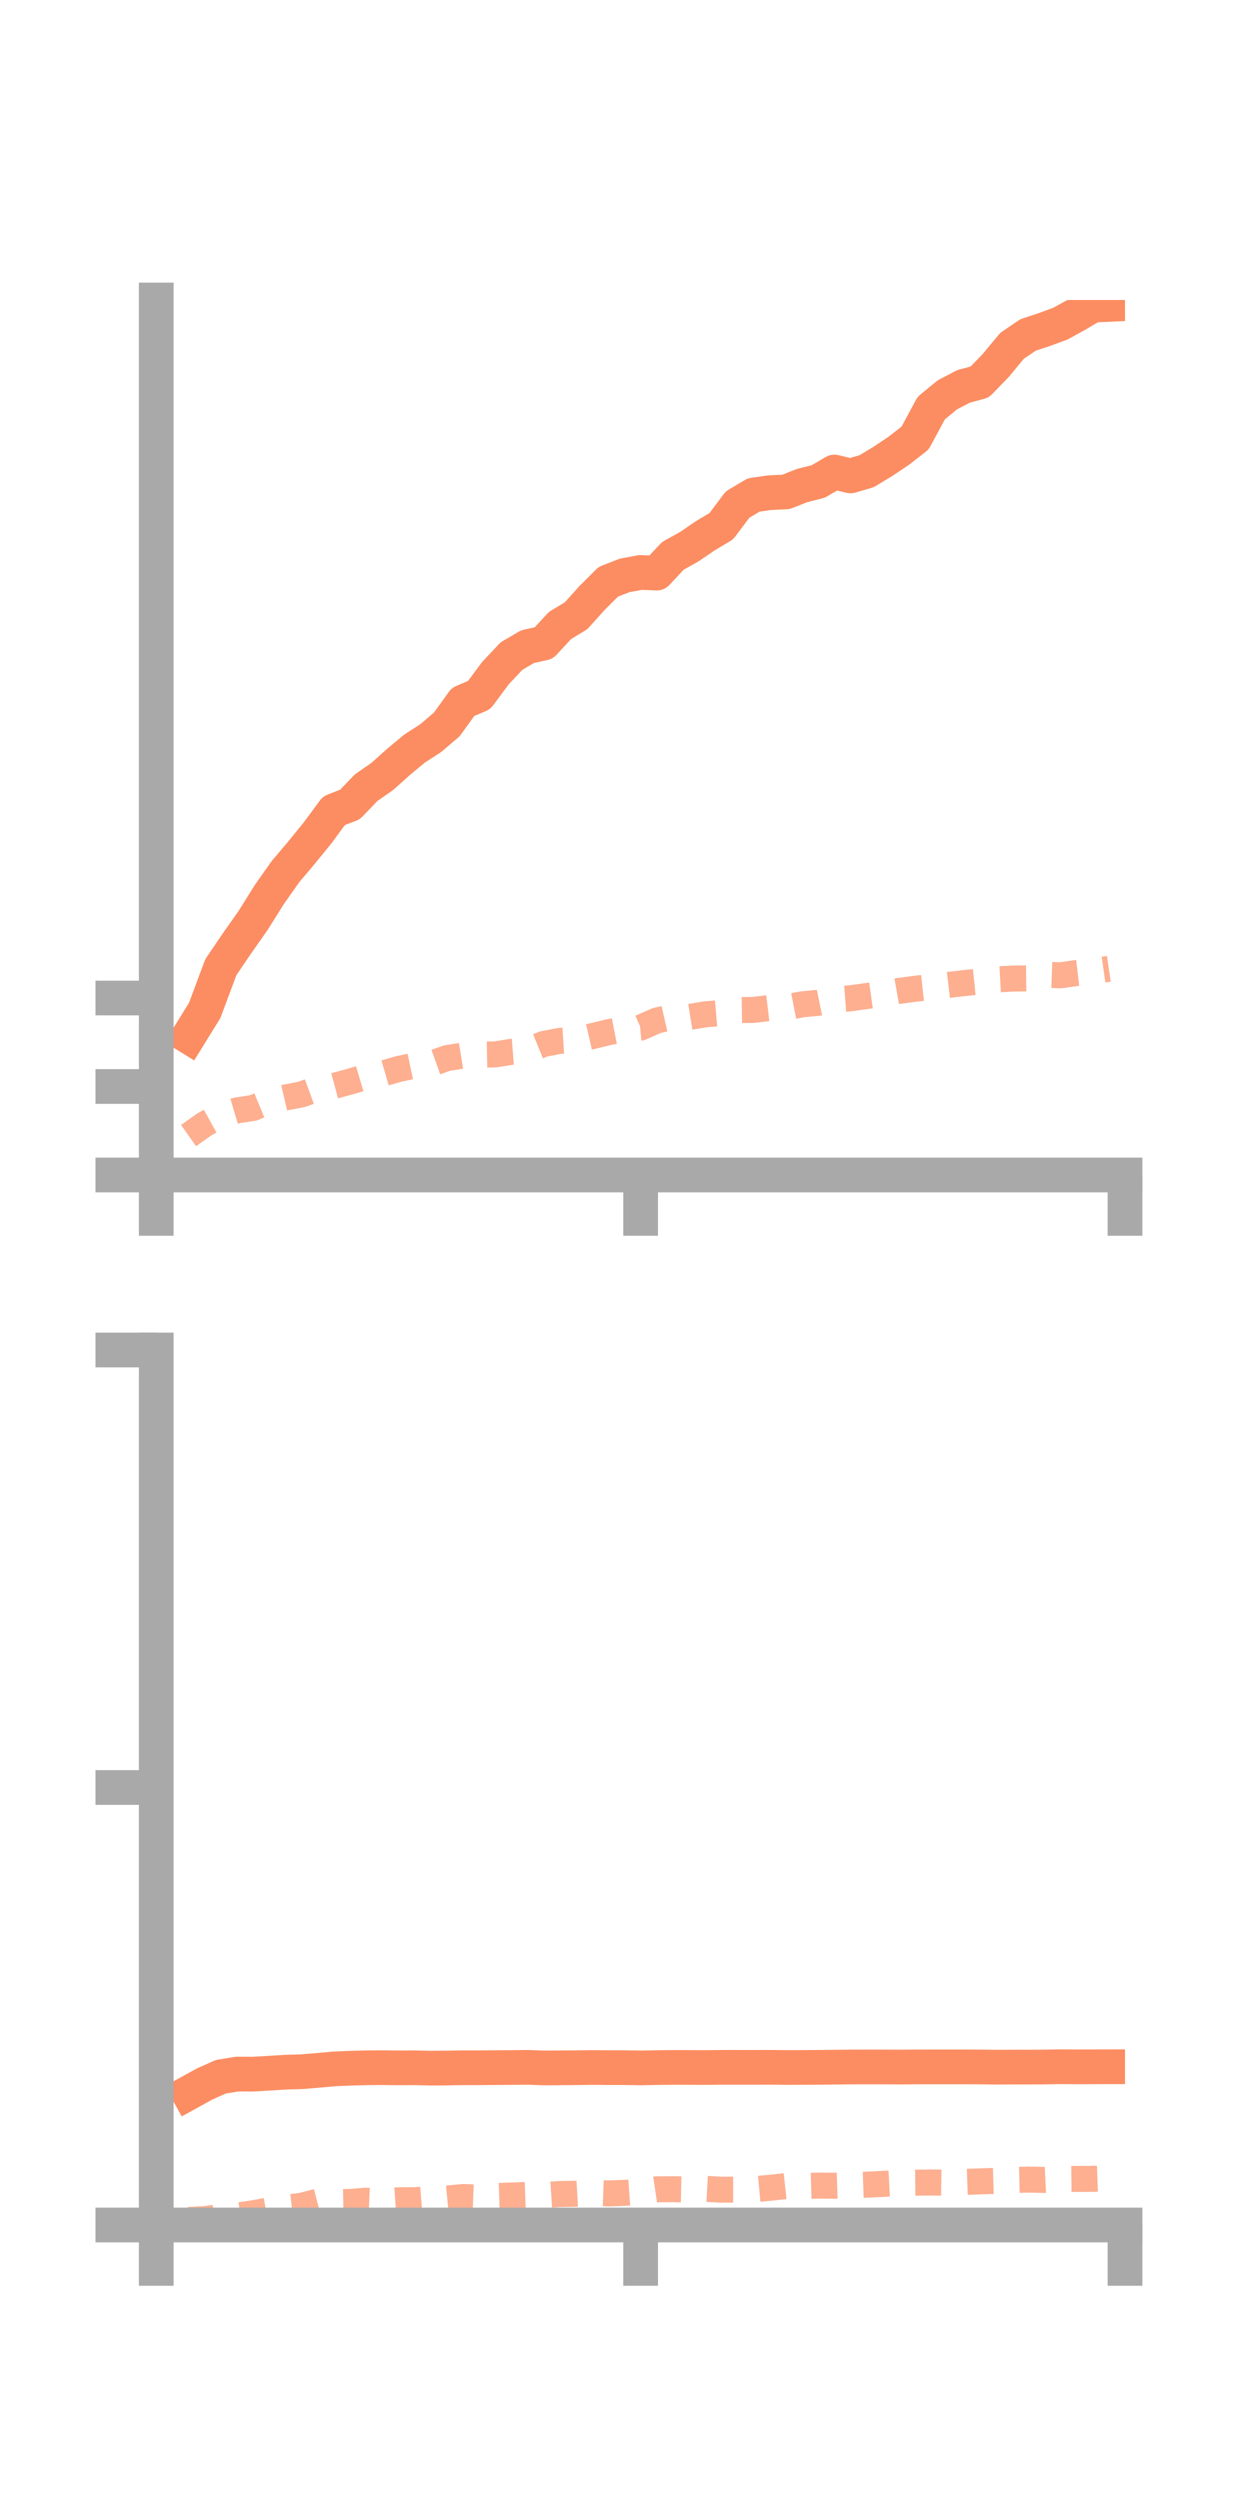 <?xml version="1.0" encoding="utf-8" standalone="no"?>
<!DOCTYPE svg PUBLIC "-//W3C//DTD SVG 1.1//EN"
  "http://www.w3.org/Graphics/SVG/1.1/DTD/svg11.dtd">
<!-- Created with matplotlib (https://matplotlib.org/) -->
<svg height="144pt" version="1.1" viewBox="0 0 72 144" width="72pt" xmlns="http://www.w3.org/2000/svg" xmlns:xlink="http://www.w3.org/1999/xlink">
 <defs>
  <style type="text/css">*{stroke-linecap:butt;stroke-linejoin:round;}</style>
 </defs>
 <g id="figure_1">
  <g id="patch_1">
   <path d="M 0 144 
L 72 144 
L 72 0 
L 0 0 
z
" style="fill:none;"/>
  </g>
  <g id="axes_1">
   <g id="patch_2">
    <path d="M 9 67.68 
L 64.8 67.68 
L 64.8 17.28 
L 9 17.28 
z
" style="fill:none;"/>
   </g>
   <g id="matplotlib.axis_1">
    <g id="xtick_1">
     <g id="line2d_1">
      <defs>
       <path d="M 0 0 
L 0 3.5 
" id="m269f58d6d9" style="stroke:#a9a9a9;stroke-width:2;"/>
      </defs>
      <g>
       <use style="fill:#a9a9a9;stroke:#a9a9a9;stroke-width:2;" x="9" xlink:href="#m269f58d6d9" y="67.68"/>
      </g>
     </g>
    </g>
    <g id="xtick_2">
     <g id="line2d_2">
      <g>
       <use style="fill:#a9a9a9;stroke:#a9a9a9;stroke-width:2;" x="36.9" xlink:href="#m269f58d6d9" y="67.68"/>
      </g>
     </g>
    </g>
    <g id="xtick_3">
     <g id="line2d_3">
      <g>
       <use style="fill:#a9a9a9;stroke:#a9a9a9;stroke-width:2;" x="64.8" xlink:href="#m269f58d6d9" y="67.68"/>
      </g>
     </g>
    </g>
   </g>
   <g id="matplotlib.axis_2">
    <g id="ytick_1">
     <g id="line2d_4">
      <defs>
       <path d="M 0 0 
L -3.5 0 
" id="ma26a94227e" style="stroke:#a9a9a9;stroke-width:2;"/>
      </defs>
      <g>
       <use style="fill:#a9a9a9;stroke:#a9a9a9;stroke-width:2;" x="9" xlink:href="#ma26a94227e" y="67.68"/>
      </g>
     </g>
    </g>
    <g id="ytick_2">
     <g id="line2d_5">
      <g>
       <use style="fill:#a9a9a9;stroke:#a9a9a9;stroke-width:2;" x="9" xlink:href="#ma26a94227e" y="62.583"/>
      </g>
     </g>
    </g>
    <g id="ytick_3">
     <g id="line2d_6">
      <g>
       <use style="fill:#a9a9a9;stroke:#a9a9a9;stroke-width:2;" x="9" xlink:href="#ma26a94227e" y="57.486"/>
      </g>
     </g>
    </g>
   </g>
   <g id="line2d_7">
    <path clip-path="url(#p39f0c56e34)" d="M 10.86 59.706 
L 11.79 58.204 
L 12.72 55.712 
L 13.65 54.34 
L 14.58 53.016 
L 15.51 51.531 
L 16.44 50.21 
L 17.37 49.109 
L 18.3 47.965 
L 19.23 46.702 
L 20.16 46.339 
L 21.09 45.37 
L 22.02 44.724 
L 22.95 43.89 
L 23.88 43.117 
L 24.81 42.516 
L 25.74 41.722 
L 26.67 40.43 
L 27.6 40.036 
L 28.53 38.782 
L 29.46 37.791 
L 30.39 37.246 
L 31.32 37.041 
L 32.25 36.033 
L 33.18 35.469 
L 34.11 34.436 
L 35.04 33.509 
L 35.97 33.146 
L 36.9 32.973 
L 37.83 33.01 
L 38.76 32.015 
L 39.69 31.497 
L 40.62 30.864 
L 41.55 30.307 
L 42.48 29.065 
L 43.41 28.51 
L 44.34 28.378 
L 45.27 28.336 
L 46.2 27.967 
L 47.13 27.733 
L 48.06 27.189 
L 48.99 27.413 
L 49.92 27.141 
L 50.85 26.579 
L 51.78 25.957 
L 52.71 25.231 
L 53.64 23.506 
L 54.57 22.742 
L 55.5 22.256 
L 56.43 22.006 
L 57.36 21.047 
L 58.29 19.922 
L 59.22 19.291 
L 60.15 18.984 
L 61.08 18.642 
L 62.01 18.13 
L 62.94 17.577 
L 63.87 17.535 
" style="fill:none;stroke:#fc8d62;stroke-linecap:square;stroke-width:2;"/>
   </g>
   <g id="line2d_8">
    <path clip-path="url(#p39f0c56e34)" d="M 10.86 65.41 
L 11.79 64.753 
L 12.72 64.238 
L 13.65 63.96 
L 14.58 63.818 
L 15.51 63.434 
L 16.44 63.215 
L 17.37 63.038 
L 18.3 62.698 
L 19.23 62.552 
L 20.16 62.301 
L 21.09 62.024 
L 22.02 61.847 
L 22.95 61.576 
L 23.88 61.378 
L 24.81 61.279 
L 25.74 60.948 
L 26.67 60.8 
L 27.6 60.751 
L 28.53 60.734 
L 29.46 60.584 
L 30.39 60.511 
L 31.32 60.13 
L 32.25 59.954 
L 33.18 59.894 
L 34.11 59.683 
L 35.04 59.458 
L 35.97 59.279 
L 36.9 59.193 
L 37.83 58.782 
L 38.76 58.572 
L 39.69 58.579 
L 40.62 58.428 
L 41.55 58.348 
L 42.48 58.184 
L 43.41 58.17 
L 44.34 58.059 
L 45.27 58.032 
L 46.2 57.85 
L 47.13 57.762 
L 48.06 57.572 
L 48.99 57.501 
L 49.92 57.372 
L 50.85 57.241 
L 51.78 57.077 
L 52.71 56.953 
L 53.64 56.852 
L 54.57 56.741 
L 55.5 56.629 
L 56.43 56.536 
L 57.36 56.419 
L 58.29 56.367 
L 59.22 56.354 
L 60.15 56.146 
L 61.08 56.177 
L 62.01 56.047 
L 62.94 55.937 
L 63.87 55.805 
" style="fill:none;stroke:#fc8d62;stroke-dasharray:1.5,1.5;stroke-dashoffset:0;stroke-opacity:0.7;stroke-width:1.5;"/>
   </g>
   <g id="patch_3">
    <path d="M 9 67.68 
L 9 17.28 
" style="fill:none;stroke:#a9a9a9;stroke-linecap:square;stroke-linejoin:miter;stroke-width:2;"/>
   </g>
   <g id="patch_4">
    <path d="M 64.8 67.68 
L 64.8 17.28 
" style="fill:none;"/>
   </g>
   <g id="patch_5">
    <path d="M 9 67.68 
L 64.8 67.68 
" style="fill:none;stroke:#a9a9a9;stroke-linecap:square;stroke-linejoin:miter;stroke-width:2;"/>
   </g>
   <g id="patch_6">
    <path d="M 9 17.28 
L 64.8 17.28 
" style="fill:none;"/>
   </g>
  </g>
  <g id="axes_2">
   <g id="patch_7">
    <path d="M 9 128.16 
L 64.8 128.16 
L 64.8 77.76 
L 9 77.76 
z
" style="fill:none;"/>
   </g>
   <g id="matplotlib.axis_3">
    <g id="xtick_4">
     <g id="line2d_9">
      <g>
       <use style="fill:#a9a9a9;stroke:#a9a9a9;stroke-width:2;" x="9" xlink:href="#m269f58d6d9" y="128.16"/>
      </g>
     </g>
    </g>
    <g id="xtick_5">
     <g id="line2d_10">
      <g>
       <use style="fill:#a9a9a9;stroke:#a9a9a9;stroke-width:2;" x="36.9" xlink:href="#m269f58d6d9" y="128.16"/>
      </g>
     </g>
    </g>
    <g id="xtick_6">
     <g id="line2d_11">
      <g>
       <use style="fill:#a9a9a9;stroke:#a9a9a9;stroke-width:2;" x="64.8" xlink:href="#m269f58d6d9" y="128.16"/>
      </g>
     </g>
    </g>
   </g>
   <g id="matplotlib.axis_4">
    <g id="ytick_4">
     <g id="line2d_12">
      <g>
       <use style="fill:#a9a9a9;stroke:#a9a9a9;stroke-width:2;" x="9" xlink:href="#ma26a94227e" y="128.16"/>
      </g>
     </g>
    </g>
    <g id="ytick_5">
     <g id="line2d_13">
      <g>
       <use style="fill:#a9a9a9;stroke:#a9a9a9;stroke-width:2;" x="9" xlink:href="#ma26a94227e" y="102.96"/>
      </g>
     </g>
    </g>
    <g id="ytick_6">
     <g id="line2d_14">
      <g>
       <use style="fill:#a9a9a9;stroke:#a9a9a9;stroke-width:2;" x="9" xlink:href="#ma26a94227e" y="77.76"/>
      </g>
     </g>
    </g>
   </g>
   <g id="line2d_15">
    <path clip-path="url(#p40be4c692b)" d="M 10.86 120.548 
L 11.79 120.035 
L 12.72 119.621 
L 13.65 119.468 
L 14.58 119.47 
L 15.51 119.417 
L 16.44 119.358 
L 17.37 119.332 
L 18.3 119.254 
L 19.23 119.17 
L 20.16 119.13 
L 21.09 119.105 
L 22.02 119.097 
L 22.95 119.11 
L 23.88 119.104 
L 24.81 119.126 
L 25.74 119.118 
L 26.67 119.103 
L 27.6 119.103 
L 28.53 119.095 
L 29.46 119.089 
L 30.39 119.079 
L 31.32 119.114 
L 32.25 119.108 
L 33.18 119.1 
L 34.11 119.088 
L 35.04 119.096 
L 35.97 119.096 
L 36.9 119.112 
L 37.83 119.094 
L 38.76 119.083 
L 39.69 119.085 
L 40.62 119.089 
L 41.55 119.079 
L 42.48 119.079 
L 43.41 119.08 
L 44.34 119.077 
L 45.27 119.087 
L 46.2 119.085 
L 47.13 119.079 
L 48.06 119.069 
L 48.99 119.059 
L 49.92 119.057 
L 50.85 119.057 
L 51.78 119.063 
L 52.71 119.055 
L 53.64 119.054 
L 54.57 119.054 
L 55.5 119.054 
L 56.43 119.057 
L 57.36 119.069 
L 58.29 119.063 
L 59.22 119.064 
L 60.15 119.06 
L 61.08 119.044 
L 62.01 119.051 
L 62.94 119.049 
L 63.87 119.046 
" style="fill:none;stroke:#fc8d62;stroke-linecap:square;stroke-width:2;"/>
   </g>
   <g id="line2d_16">
    <path clip-path="url(#p40be4c692b)" d="M 10.86 127.871 
L 11.79 127.823 
L 12.72 127.693 
L 13.65 127.621 
L 14.58 127.484 
L 15.51 127.317 
L 16.44 127.165 
L 17.37 127.056 
L 18.3 126.811 
L 19.23 126.849 
L 20.16 126.833 
L 21.09 126.76 
L 22.02 126.8 
L 22.95 126.734 
L 23.88 126.733 
L 24.81 126.659 
L 25.74 126.637 
L 26.67 126.548 
L 27.6 126.584 
L 28.53 126.492 
L 29.46 126.462 
L 30.39 126.427 
L 31.32 126.434 
L 32.25 126.376 
L 33.18 126.359 
L 34.11 126.306 
L 35.04 126.342 
L 35.97 126.31 
L 36.9 126.243 
L 37.83 126.105 
L 38.76 126.097 
L 39.69 126.117 
L 40.62 126.075 
L 41.55 126.126 
L 42.48 126.124 
L 43.41 126.104 
L 44.34 126.018 
L 45.27 125.918 
L 46.2 125.917 
L 47.13 125.89 
L 48.06 125.899 
L 48.99 125.868 
L 49.92 125.838 
L 50.85 125.793 
L 51.78 125.743 
L 52.71 125.723 
L 53.64 125.712 
L 54.57 125.725 
L 55.5 125.681 
L 56.43 125.648 
L 57.36 125.619 
L 58.29 125.57 
L 59.22 125.546 
L 60.15 125.563 
L 61.08 125.517 
L 62.01 125.505 
L 62.94 125.503 
L 63.87 125.469 
" style="fill:none;stroke:#fc8d62;stroke-dasharray:1.5,1.5;stroke-dashoffset:0;stroke-opacity:0.7;stroke-width:1.5;"/>
   </g>
   <g id="patch_8">
    <path d="M 9 128.16 
L 9 77.76 
" style="fill:none;stroke:#a9a9a9;stroke-linecap:square;stroke-linejoin:miter;stroke-width:2;"/>
   </g>
   <g id="patch_9">
    <path d="M 64.8 128.16 
L 64.8 77.76 
" style="fill:none;"/>
   </g>
   <g id="patch_10">
    <path d="M 9 128.16 
L 64.8 128.16 
" style="fill:none;stroke:#a9a9a9;stroke-linecap:square;stroke-linejoin:miter;stroke-width:2;"/>
   </g>
   <g id="patch_11">
    <path d="M 9 77.76 
L 64.8 77.76 
" style="fill:none;"/>
   </g>
  </g>
 </g>
 <defs>
  <clipPath id="p39f0c56e34">
   <rect height="50.4" width="55.8" x="9" y="17.28"/>
  </clipPath>
  <clipPath id="p40be4c692b">
   <rect height="50.4" width="55.8" x="9" y="77.76"/>
  </clipPath>
 </defs>
</svg>
